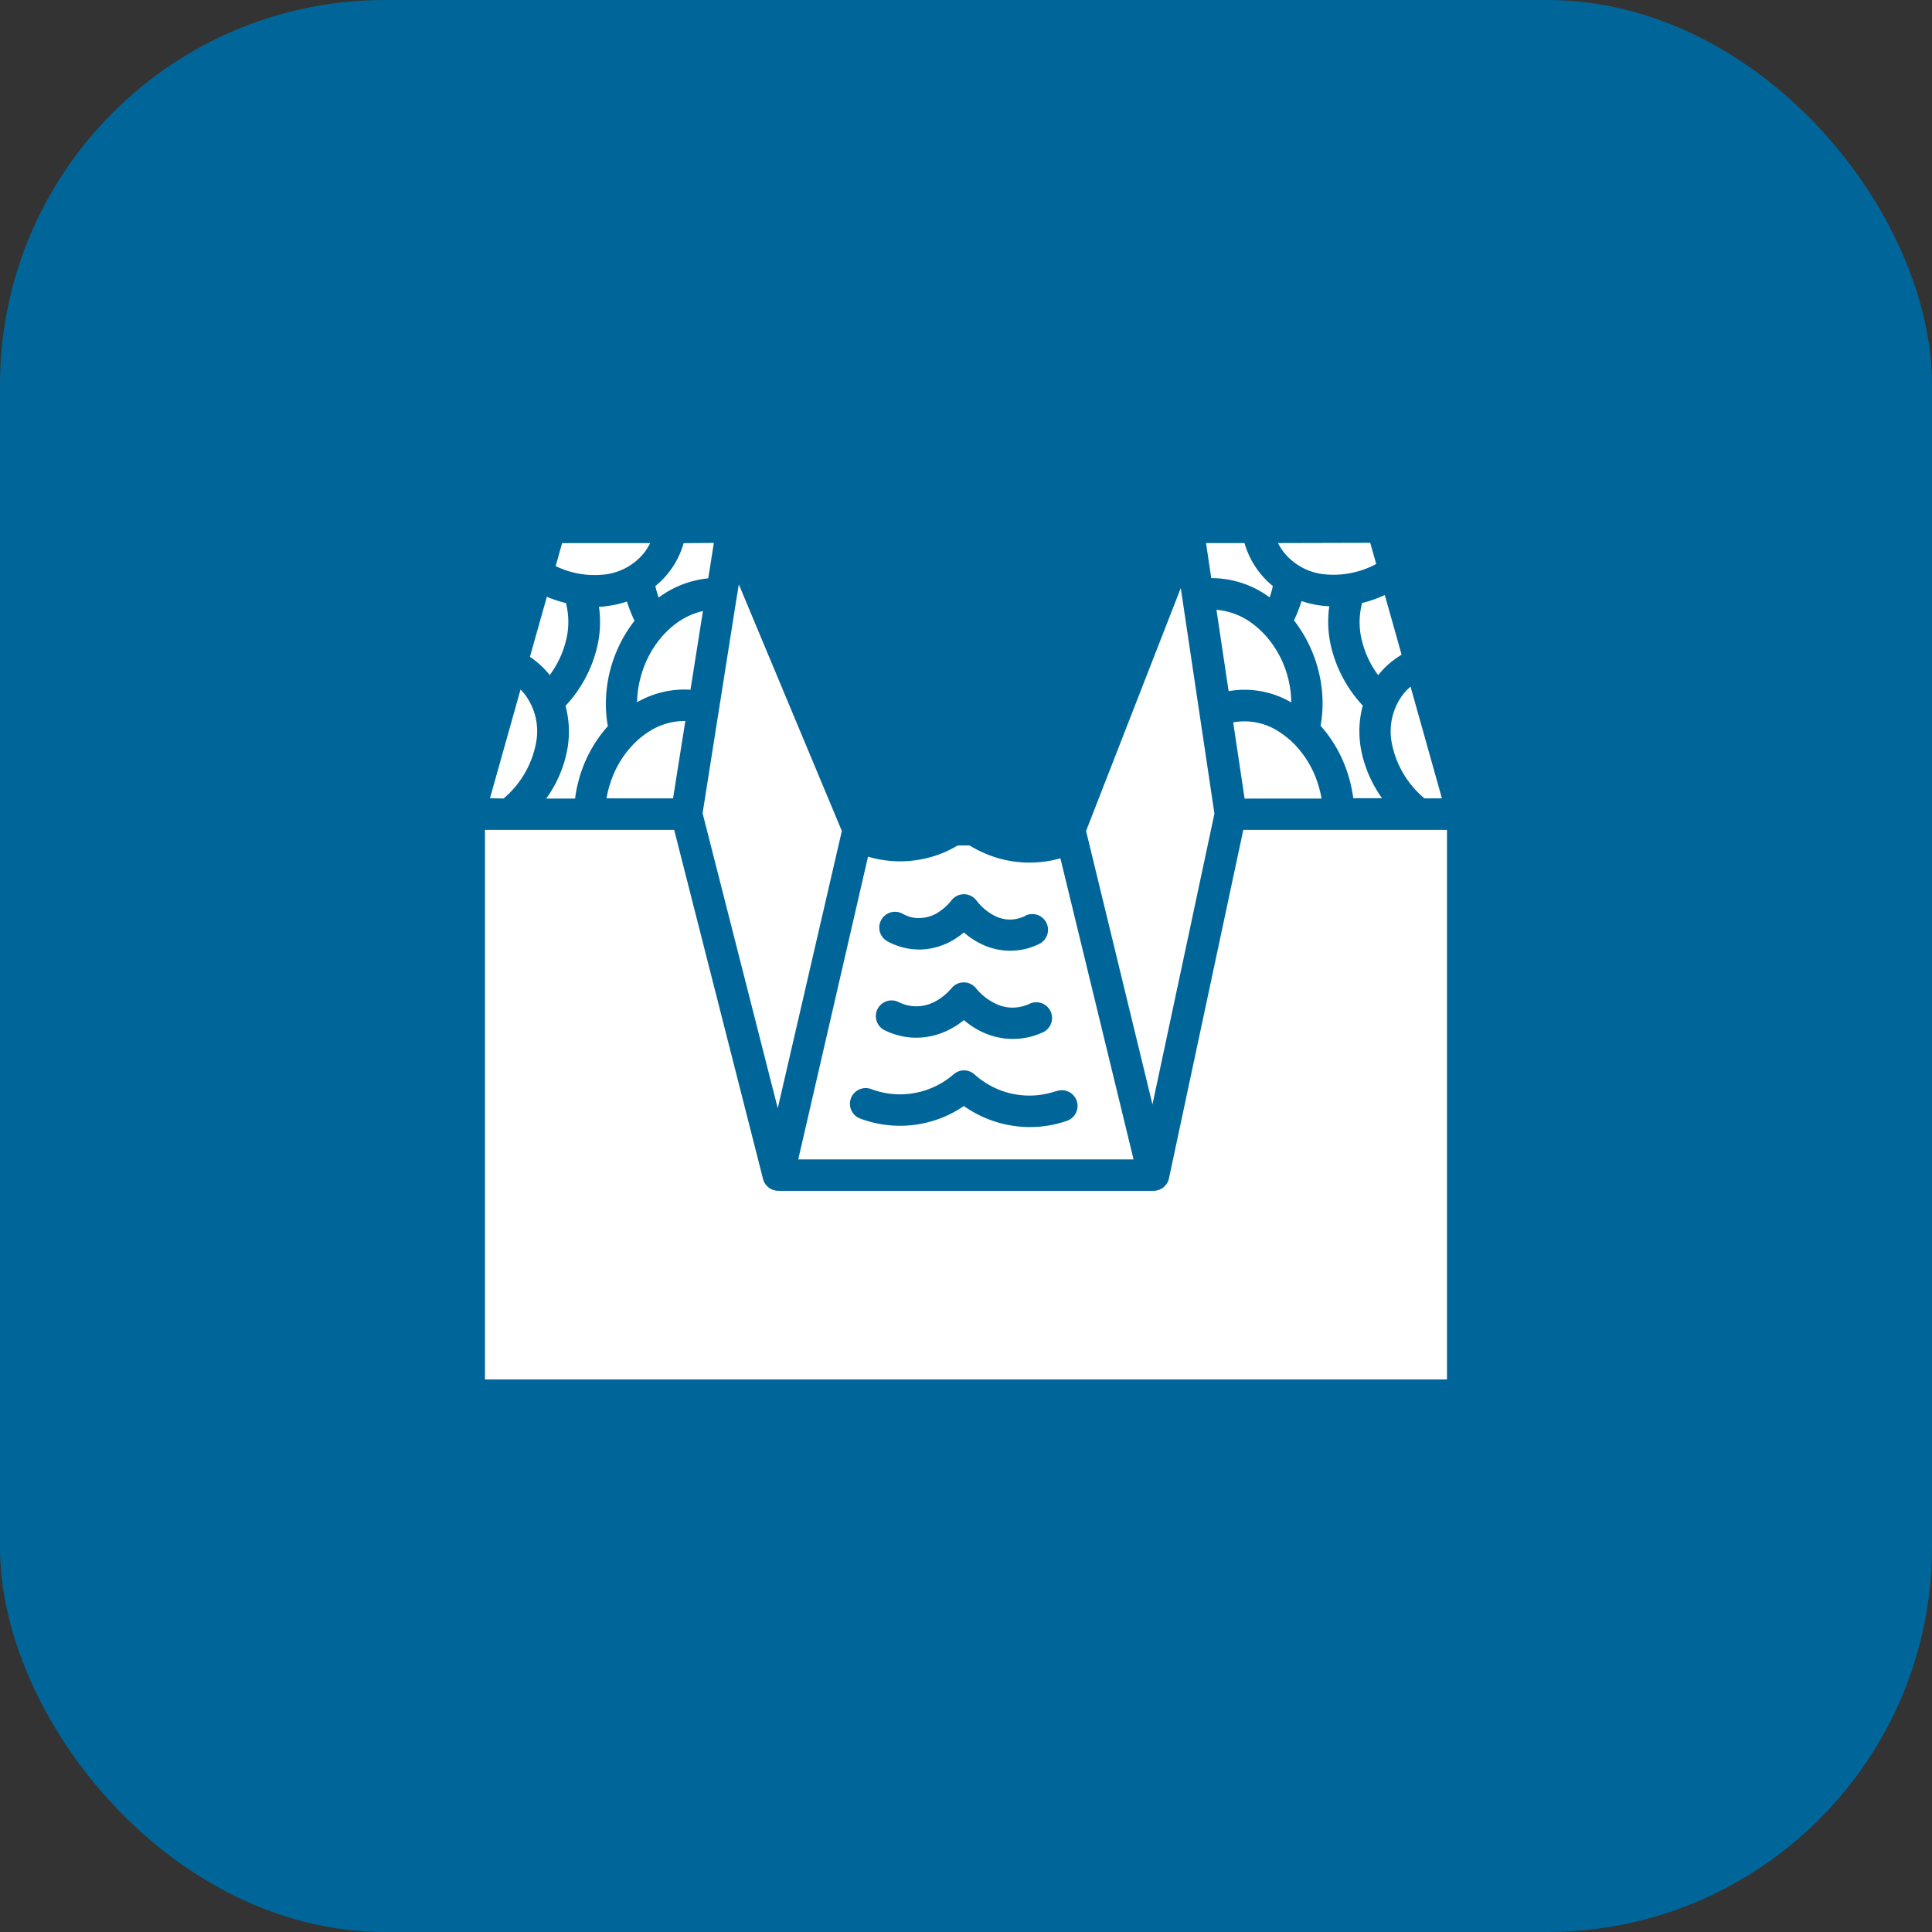 <svg xmlns="http://www.w3.org/2000/svg" width="40.155" height="40.155" viewBox="0 0 40.155 40.155">
  <rect x="0" y="0" width="40.155" height="40.155" fill="#333333" stroke="none"/>
  <g id="Group_19934" data-name="Group 19934" transform="translate(-14.691 -46.207)">
    <rect id="Color" width="40.155" height="40.155" rx="8" transform="translate(14.691 46.207)" fill="#069"/>
    <path id="Path_17435" data-name="Path 17435" d="M27.6,22.777l-1.545,7.243a.327.327,0,0,1-.32.259h-7.8a.328.328,0,0,1-.32-.258l-1.844-7.244H11.839V34.2H31.833V22.777Zm-1.3-5.027L27,22.44l-1.288,6.043L24.332,22.8,26.3,17.752Zm-9.221.15.036-.225L19.256,22.8l-1.332,5.763-1.562-6.132.707-4.477a.461.461,0,0,0,.008-.052v0ZM16,20.514a1.374,1.374,0,0,0-.8.252,1.7,1.7,0,0,0-.222.179.148.148,0,0,1-.023.021,2.08,2.08,0,0,0-.514.846,2.141,2.141,0,0,0-.076.31h1.383l.255-1.608ZM15,20.125a1.961,1.961,0,0,1,1.11-.26l.259-1.636a1.5,1.5,0,0,0-.593.285,1.954,1.954,0,0,0-.187.168.282.282,0,0,1-.03.031,2.092,2.092,0,0,0-.453.785,2.15,2.15,0,0,0-.105.58c0,.015,0,.032,0,.047Zm-2.775,2A1.99,1.99,0,0,0,12.894,21a1.272,1.272,0,0,0-.244-1.061c-.023-.027-.047-.052-.072-.079l-.635,2.26Zm1.3-4.061a2.667,2.667,0,0,1-.4-.131l-.352,1.248c.032.021.063.044.094.068h0a1.767,1.767,0,0,1,.287.273c.01.012.02.027.031.038a2.017,2.017,0,0,0,.341-.731,1.571,1.571,0,0,0-.005-.768Zm1.264-.033q.015.052.034.1a2.823,2.823,0,0,0,.124.3,2.828,2.828,0,0,0-.594,1.624,2.563,2.563,0,0,0,.04.566,2.752,2.752,0,0,0-.567.991,3.02,3.02,0,0,0-.1.414c-.005.032-.01.063-.014.1h-.6a2.529,2.529,0,0,0,.434-1,2.062,2.062,0,0,0-.033-.925l.005-.007h0a2.71,2.71,0,0,0,.651-1.214,2.26,2.26,0,0,0,.039-.841c.039,0,.079,0,.118-.008h0a2.167,2.167,0,0,0,.465-.1Zm1.179-1.213a1.77,1.77,0,0,1-.588.892,2.166,2.166,0,0,0,.059.212l.009.027h0a2.068,2.068,0,0,1,1.031-.4l.117-.736Zm-2.66.477a1.849,1.849,0,0,0,.957.18,1.238,1.238,0,0,0,.878-.452,1.2,1.2,0,0,0,.129-.206h-1.83Zm13.981,2.6h0a1.923,1.923,0,0,1,1.307.233v-.047a2.148,2.148,0,0,0-.1-.58,2.094,2.094,0,0,0-.454-.785.282.282,0,0,1-.03-.031,1.825,1.825,0,0,0-.187-.168,1.437,1.437,0,0,0-.783-.313l.253,1.69Zm1.937,2.231h0a2.142,2.142,0,0,0-.076-.31,2.08,2.08,0,0,0-.514-.846.223.223,0,0,1-.023-.021,1.71,1.71,0,0,0-.223-.179,1.306,1.306,0,0,0-1-.227l.237,1.584ZM31.077,19.8h0a1.209,1.209,0,0,0-.14.14A1.272,1.272,0,0,0,30.692,21a1.99,1.99,0,0,0,.672,1.122h.364L31.076,19.8Zm-2.756-2.984a1.143,1.143,0,0,0,.128.2,1.239,1.239,0,0,0,.88.453,1.876,1.876,0,0,0,1.033-.218l-.124-.44Zm-.108.892a1.724,1.724,0,0,1-.277-.282,1.787,1.787,0,0,1-.311-.61h-.8l.109.729a2.029,2.029,0,0,1,1.213.4l.009-.027h0a1.914,1.914,0,0,0,.059-.212Zm1.174.425h0a2.26,2.26,0,0,0,.039.841,2.712,2.712,0,0,0,.652,1.214l.005.006h0a2.062,2.062,0,0,0-.033.925,2.544,2.544,0,0,0,.434,1h-.6c0-.032-.008-.063-.014-.1h0a2.848,2.848,0,0,0-.1-.414,2.757,2.757,0,0,0-.564-.992,2.626,2.626,0,0,0,.04-.566,2.848,2.848,0,0,0-.593-1.625,2.61,2.61,0,0,0,.124-.3q.018-.052.034-.1h0a2.061,2.061,0,0,0,.465.1l.118.008Zm1.154-.237h0a2.609,2.609,0,0,1-.472.166,1.563,1.563,0,0,0-.007.769,2.017,2.017,0,0,0,.341.731c.01-.013.02-.027.031-.038a1.766,1.766,0,0,1,.287-.273,1.883,1.883,0,0,1,.169-.115ZM23.713,28.209a.327.327,0,1,1,.21.619,2.283,2.283,0,0,1-.3.081,2.366,2.366,0,0,1-1.231-.085,2.37,2.37,0,0,1-.6-.307,2.367,2.367,0,0,1-.431.233,2.356,2.356,0,0,1-1.725.027.327.327,0,0,1,.231-.612,1.7,1.7,0,0,0,1.714-.309.326.326,0,0,1,.441.012,1.753,1.753,0,0,0,.578.339,1.715,1.715,0,0,0,.67.089,1.631,1.631,0,0,0,.222-.031,1.751,1.751,0,0,0,.215-.057Zm-.551-1.819h0a.327.327,0,0,1,.272.595,1.6,1.6,0,0,1-.243.088,1.489,1.489,0,0,1-1.012-.092,1.707,1.707,0,0,1-.386-.25,1.7,1.7,0,0,1-.254.171,1.505,1.505,0,0,1-.6.188,1.437,1.437,0,0,1-.413-.02,1.511,1.511,0,0,1-.4-.138.327.327,0,0,1,.294-.583.848.848,0,0,0,.226.079.812.812,0,0,0,.228.013h0a.863.863,0,0,0,.343-.108,1.216,1.216,0,0,0,.324-.271.327.327,0,0,1,.462-.036.3.3,0,0,1,.049.052,1.193,1.193,0,0,0,.4.312.8.8,0,0,0,.567.052.754.754,0,0,0,.139-.05Zm-.091-1.83h0a.327.327,0,1,1,.287.588,1.5,1.5,0,0,1-.233.09,1.32,1.32,0,0,1-.245.045,1.355,1.355,0,0,1-.736-.139,1.627,1.627,0,0,1-.352-.235,1.778,1.778,0,0,1-.222.158,1.419,1.419,0,0,1-.582.191,1.312,1.312,0,0,1-.4-.023,1.369,1.369,0,0,1-.382-.14.327.327,0,0,1,.31-.576.76.76,0,0,0,.2.077.662.662,0,0,0,.206.011.757.757,0,0,0,.313-.1,1.137,1.137,0,0,0,.292-.255.327.327,0,0,1,.524-.011,1.127,1.127,0,0,0,.379.322.709.709,0,0,0,.386.075.652.652,0,0,0,.126-.025.708.708,0,0,0,.127-.049Zm.728-1.19,1.52,6.256H18.35L19.8,23.334a2.349,2.349,0,0,0,1.564-.081,2.569,2.569,0,0,0,.3-.152h.247a2.414,2.414,0,0,0,.476.226,2.333,2.333,0,0,0,.926.125,2.384,2.384,0,0,0,.306-.04c.057-.012.116-.027.173-.043Z" transform="translate(12.932 40.678)" fill="#fff" fill-rule="evenodd"/>
  </g>
</svg>
